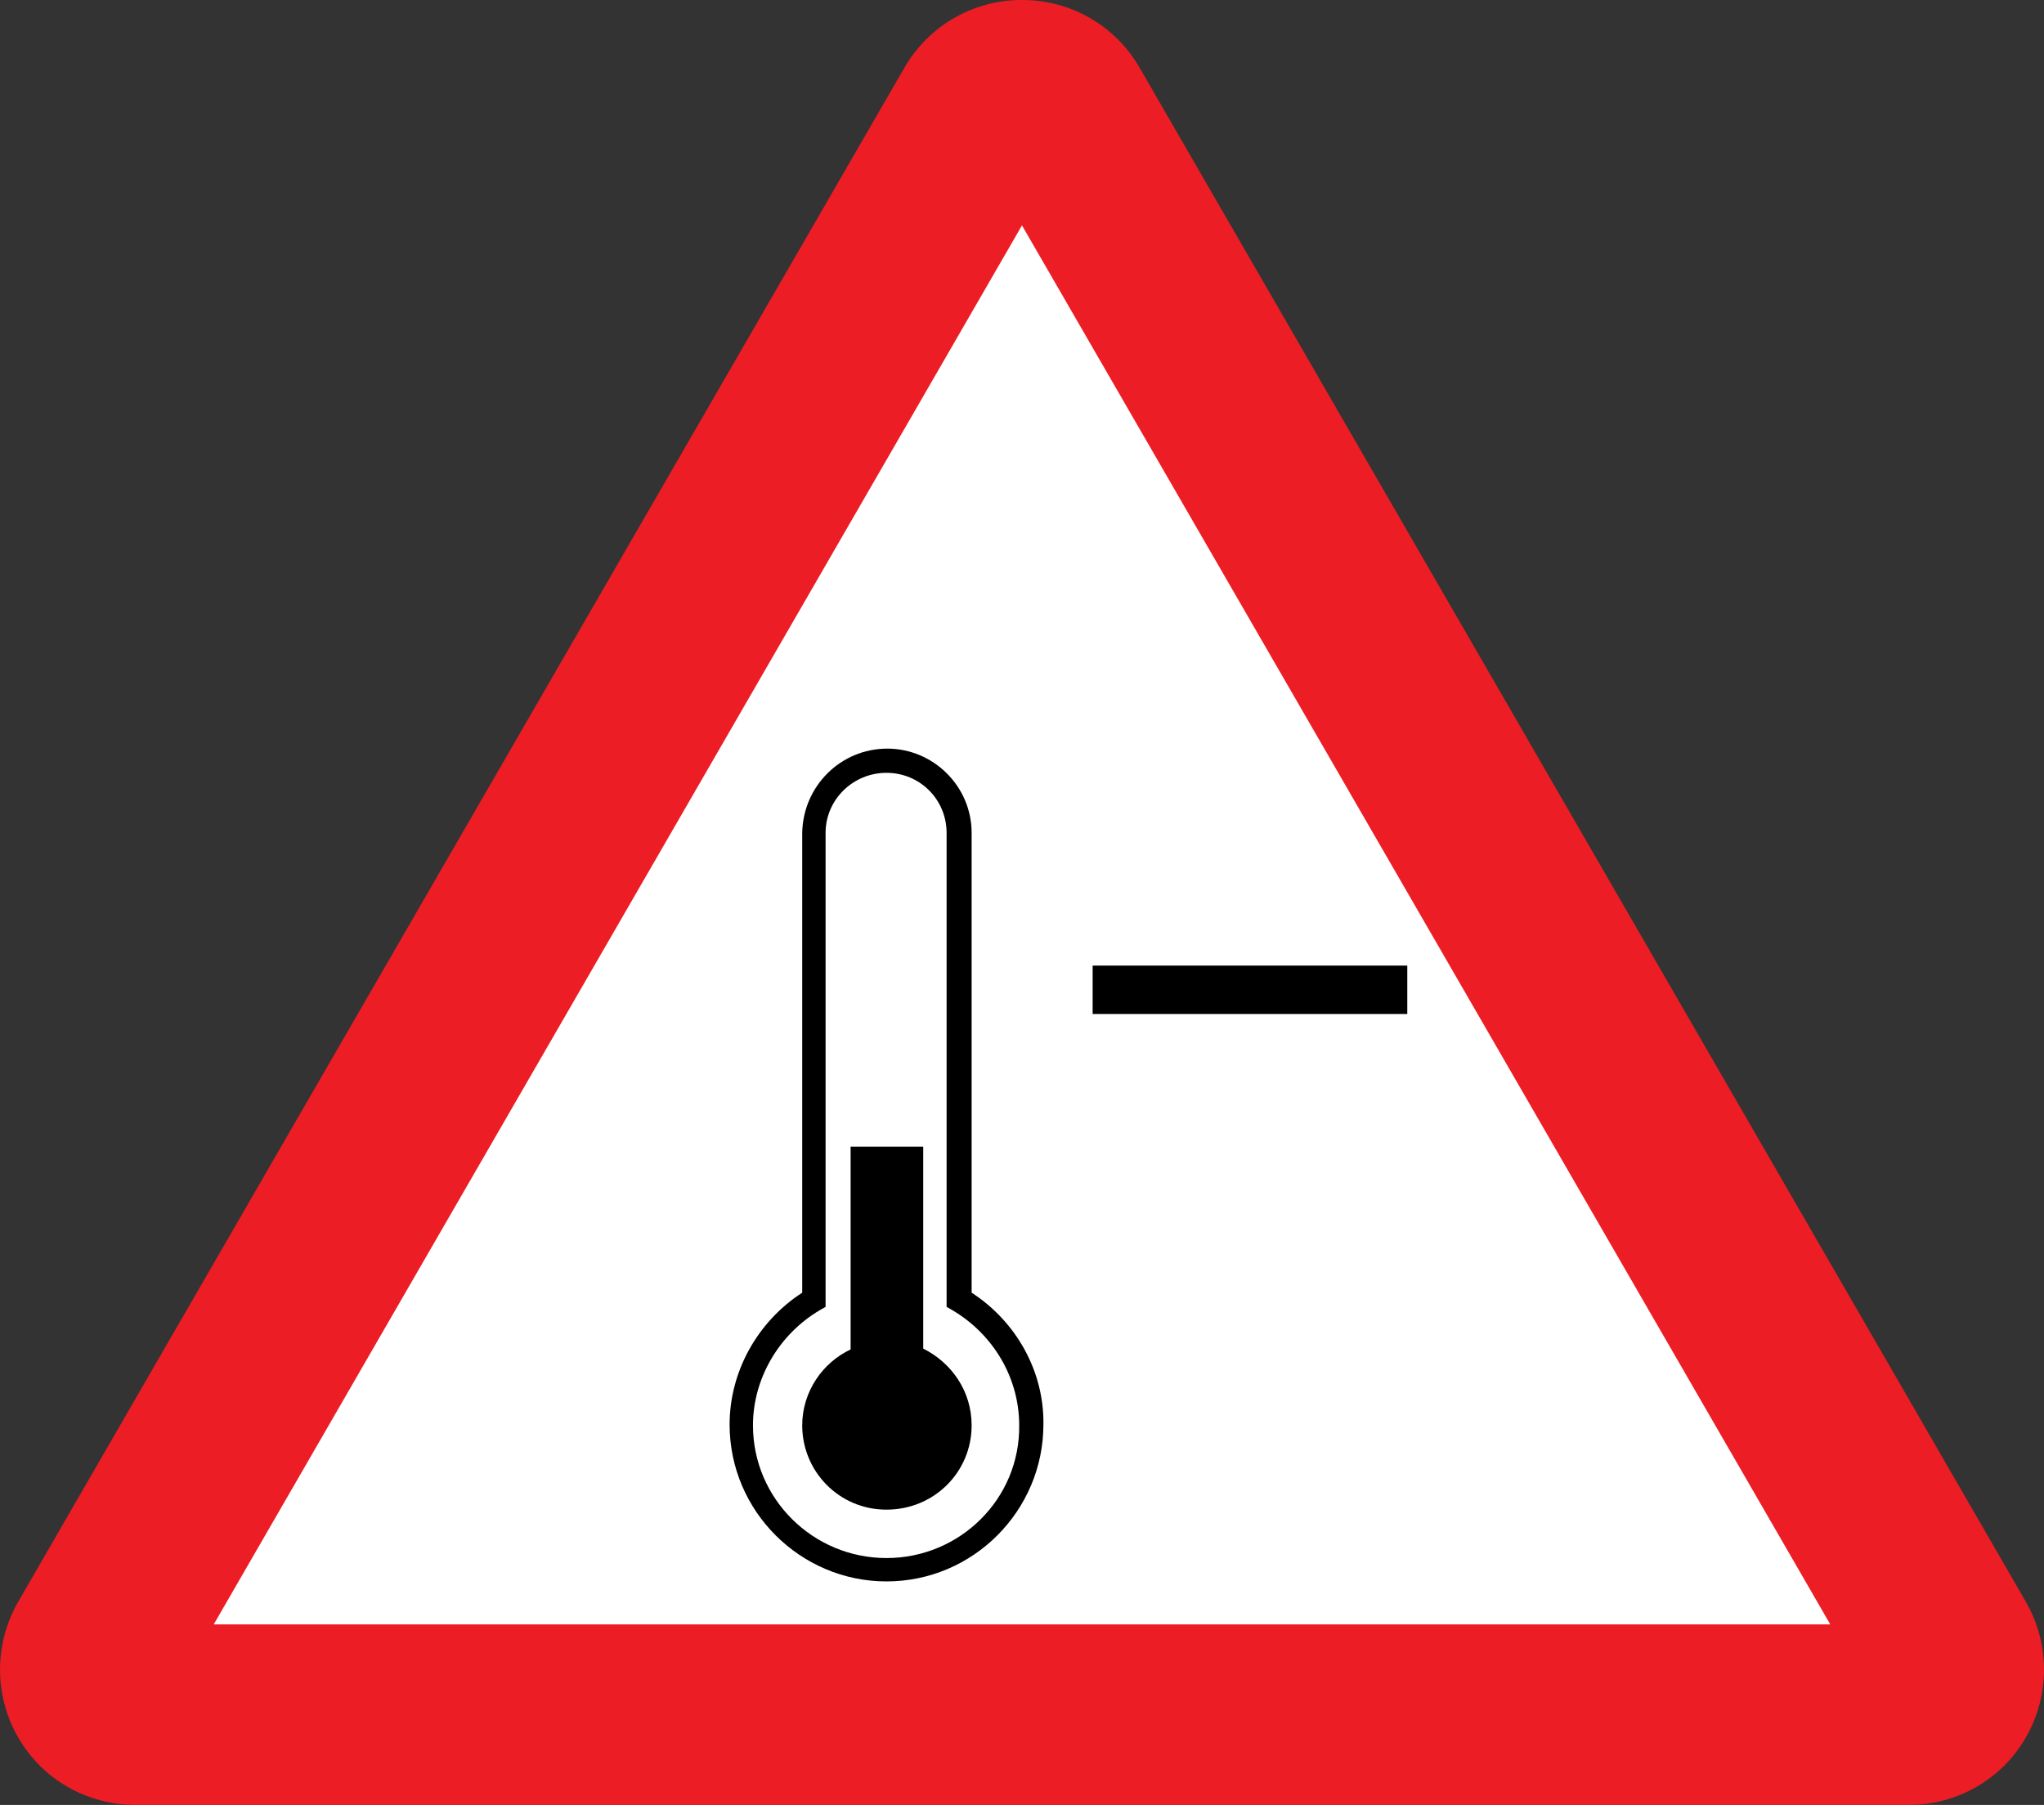 <?xml version="1.0" encoding="UTF-8" standalone="no"?>
<!-- Created with Inkscape (http://www.inkscape.org/) -->

<svg
   xmlns:dc="http://purl.org/dc/elements/1.1/"
   xmlns:cc="http://creativecommons.org/ns#"
   xmlns:rdf="http://www.w3.org/1999/02/22-rdf-syntax-ns#"
   xmlns:svg="http://www.w3.org/2000/svg"
   xmlns="http://www.w3.org/2000/svg"
   xmlns:sodipodi="http://sodipodi.sourceforge.net/DTD/sodipodi-0.dtd"
   xmlns:inkscape="http://www.inkscape.org/namespaces/inkscape"
   width="59.269mm"
   height="52.345mm"
   viewBox="0 0 59.269 52.345"
   version="1.1"
   id="svg5389"
   inkscape:version="0.92.2 (5c3e80d, 2017-08-06)"
   sodipodi:docname="cold%20wave.svg">
  <rect x="0" y="0" width="59.269" height="52.345" fill="#333333" stroke="none"/>
  <defs
     id="defs5383" />
  <sodipodi:namedview
     id="base"
     pagecolor="#ffffff"
     bordercolor="#666666"
     borderopacity="1.0"
     inkscape:pageopacity="0.0"
     inkscape:pageshadow="2"
     inkscape:zoom="0.98994949"
     inkscape:cx="97.542719"
     inkscape:cy="139.40929"
     inkscape:document-units="mm"
     inkscape:current-layer="layer1"
     showgrid="false"
     fit-margin-top="0"
     fit-margin-left="0"
     fit-margin-right="0"
     fit-margin-bottom="0"
     inkscape:window-width="1366"
     inkscape:window-height="715"
     inkscape:window-x="-8"
     inkscape:window-y="-8"
     inkscape:window-maximized="1" />
  <g
     inkscape:label="Layer 1"
     inkscape:groupmode="layer"
     id="layer1"
     transform="translate(-88.294,-104.518)">
    <g
       id="g864">
      <path
         style="fill:#ec1d24;fill-opacity:1;fill-rule:evenodd;stroke:none;stroke-width:0.165"
         d="m 143.633,156.863 c 1.413,0 2.709,-0.744 3.405,-1.96 0.7,-1.214 0.7,-2.713 0,-3.93 l -25.704,-44.5 c -0.704,-1.214 -1.991,-1.955 -3.39,-1.955 -0.005,0 -0.01,-2e-5 -0.015,0 -0.005,-2e-5 -0.01,0 -0.015,0 -1.398,0 -2.686,0.741 -3.39,1.955 l -25.704,44.5 c -0.7,1.217 -0.7,2.716 0,3.93 0.696,1.216 1.992,1.96 3.405,1.96 z"
         id="path12166-1"
         inkscape:connector-curvature="0"
         sodipodi:nodetypes="scccscscccss" />
      <path
         inkscape:connector-curvature="0"
         style="fill:#ffffff;fill-opacity:1;fill-rule:evenodd;stroke:none;stroke-width:0.165"
         id="path12168-3"
         d="M 141.365,151.626 H 94.492 l 23.436,-40.572 z"
         sodipodi:nodetypes="cccc" />
      <g
         style="fill:#000000"
         transform="matrix(0.242,0,0,0.242,116.468,121.195)"
         id="g853">
        <path
           style="fill:#000000"
           inkscape:connector-curvature="0"
           class="st0"
           d="m 0,101.9 c 0,5.6 -4.5,10.1 -10.2,10.1 -5.7,0 -10.1,-4.6 -10.1,-10.1 0,-4 2.4,-7.5 5.8,-9.1 V 68.5 h 8.7 v 24.2 c 3.4,1.7 5.8,5.1 5.8,9.2 z"
           id="path836" />
        <rect
           style="fill:#000000"
           x="14.5"
           y="46.8"
           class="st0"
           width="37.7"
           height="5.8"
           id="rect838" />
        <path
           style="fill:#000000"
           inkscape:connector-curvature="0"
           class="st0"
           d="M 0,86 V 30.9 c 0,0 0,0 0,0 0,-5.6 -4.6,-10.1 -10.1,-10.1 -5.6,0 -10.1,4.5 -10.2,10.1 V 86 c -5.4,3.5 -8.7,9.5 -8.7,15.8 0,10.4 8.5,18.8 18.8,18.8 10.4,0 18.8,-8.5 18.8,-18.8 C 8.7,95.5 5.4,89.5 0,86 Z m -10.2,31.8 c -8.8,0 -16,-7.1 -16,-15.9 0,-5.6 3.1,-10.9 8,-13.8 l 0.7,-0.4 V 30.9 c 0,-4 3.3,-7.2 7.3,-7.2 4,0 7.2,3.2 7.2,7.2 v 56.8 l 0.7,0.4 c 4.9,2.9 8,8.1 8,13.8 0.1,8.8 -7.1,15.9 -15.9,15.9 z"
           id="path840" />
      </g>
    </g>
  </g>
  <style
     id="style834"
     type="text/css">
	.st0{fill:#EE2A24;}
</style>
</svg>
